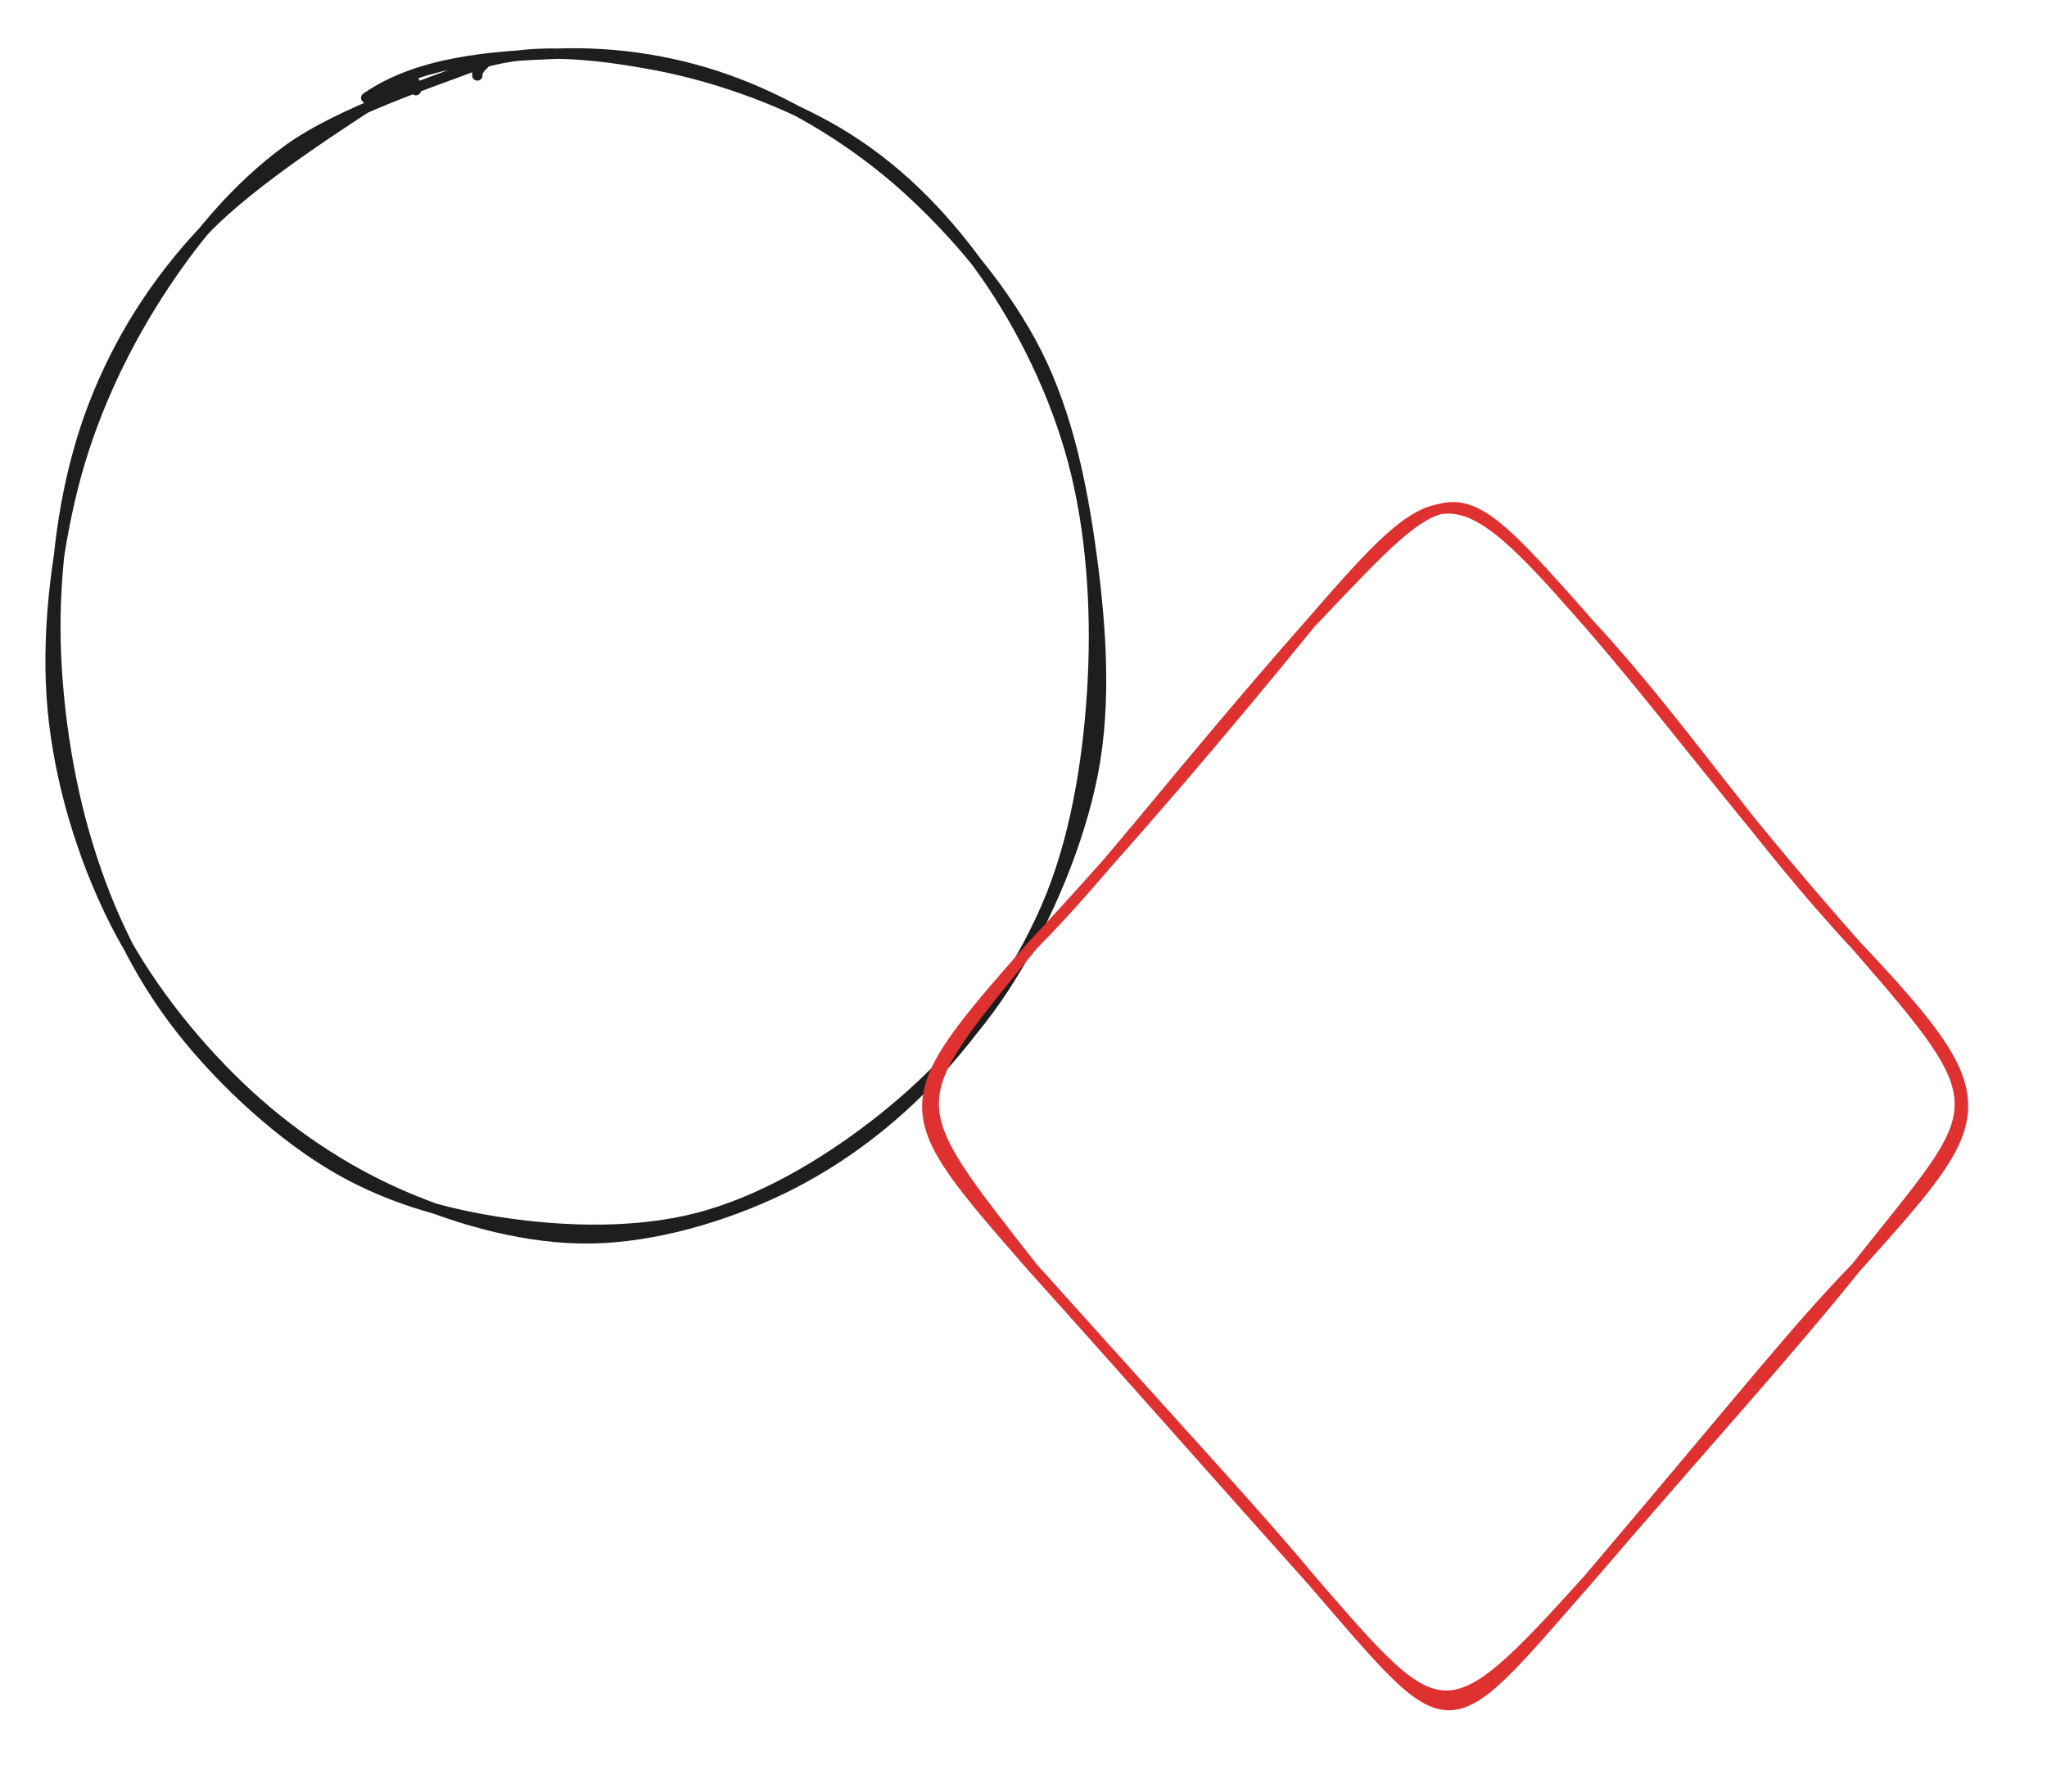<svg version="1.1" xmlns="http://www.w3.org/2000/svg" viewBox="0 0 394 345" width="394" height="345">
  <!-- svg-source:excalidraw -->
  <!-- payload-type:application/vnd.excalidraw+json --><!-- payload-version:2 --><!-- payload-start -->eyJ2ZXJzaW9uIjoiMSIsImVuY29kaW5nIjoiYnN0cmluZyIsImNvbXByZXNzZWQiOnRydWUsImVuY29kZWQiOiJ4nM1UTW+jMFx1MDAxML3nVyB63aqYb3rctFV72O4h0rZVtVx1MDAwN1x1MDAxN0/AirFcdTAwMTE4SUmV/762k2BEXHUwMDEyaateXG5cdTAwMTKS34znzZt54mPiOK7sanCvXHUwMDFkXHUwMDE33nPMKGnw2v2h8Vx1MDAxNTQtXHUwMDE1XFyFfHNuxbLJTeacMri+utqlXHUwMDAxg1xuuGxV4FWdXHUwMDFk58N8h4VcdTAwMTmjdVx1MDAwYibdXHUwMDA0bGVcdTAwMTSOwUfBXHJcdIq9NIuy0OtcdTAwMTMoJ/Cu62HPlqLtjWpAXHUwMDAyUYE5Zi3YXGLZ5Vbsnm3KYLp6+X1cdTAwMDecP953mb2ulLCZ7Jjps1x1MDAxNUq+jbWyXHUwMDExXHUwMDBieKJElodcdTAwMTlcZvBzt1x1MDAxYbEsSlx1MDAwZa2eXHUwMDA36lFR45zKTmOeVYR5YWpYROu7RH7cXHUwMDAz+sqlXHUwMDFmpyP2qWCi0excdTAwMTdcYvRr+d9wvihUXHUwMDEznPQ5ssG8rXGjtmTz1lx1MDAwN12eVVZcdTAwMDItSqlBP7GEYIaLUFx1MDAxYaWhl8V2Y5qmfiBm83/tSFx1MDAxYlxcwYO+wpeMXHLnwsl+Llx1MDAwN4dYj/h7ZGt16Pzbgbcsw7ImeLdxlERp4qPQXHUwMDBmUGg7ZpQvxvRM5Fx1MDAwYmuSyYDryK6E4kpwctKu2Vm7Jl6apqqL+IRf0f/79bn783SzXG6r7K4r+Iv3PN1UWfm9/Vx1MDAxYYzcitLsrFvBXHUwMDBiUIC+4FZ0yq1hfOTWXHUwMDE4ZZFcdTAwMWaGvvdcdTAwMWTdmqSZ/2m3qq8p6uK6nklVsm9NSaNkRjemtb3gXHUwMDFkJqFWWDSAflx0XHUwMDAyt1x1MDAxY7+xsVx1MDAwM91cdTAwMTWF9c/jdVxczM3jTvZyzc/fjGU72f5cdTAwMDPbuZOVIn0=<!-- payload-end -->
  <defs>
    <style class="style-fonts">
      
    </style>
    
  </defs>
  <g stroke-linecap="round" transform="translate(10 10) rotate(0 101 113.5)"><path d="M60.49 8.84 C70.58 1.82, 84.86 0.81, 96.76 0.35 C108.67 -0.12, 120.65 1.76, 131.93 6.07 C143.2 10.37, 154.82 17.5, 164.42 26.17 C174.03 34.84, 183.64 46.27, 189.59 58.09 C195.53 69.9, 198.31 83.6, 200.11 97.04 C201.91 110.49, 202.97 125.21, 200.37 138.74 C197.76 152.26, 191.51 166.88, 184.49 178.2 C177.47 189.52, 168.22 198.96, 158.23 206.66 C148.23 214.36, 136.41 221.28, 124.54 224.41 C112.66 227.54, 98.91 227.19, 87 225.42 C75.08 223.66, 63.68 220.38, 53.04 213.81 C42.41 207.24, 30.99 196.53, 23.19 185.98 C15.39 175.44, 10 163.55, 6.25 150.53 C2.5 137.52, 0.37 121.68, 0.68 107.88 C1 94.07, 3.38 79.96, 8.15 67.72 C12.92 55.47, 19.93 44.33, 29.28 34.41 C38.63 24.5, 57.46 12.75, 64.25 8.24 C71.05 3.73, 69.57 5.8, 70.05 7.35 M80.14 3.03 C91.11 -1.2, 103.96 0.25, 116.14 2.52 C128.32 4.8, 142.64 9.97, 153.23 16.7 C163.82 23.42, 172.47 32.5, 179.69 42.86 C186.92 53.23, 193.14 65.96, 196.58 78.91 C200.03 91.87, 201.05 106.74, 200.37 120.6 C199.69 134.45, 197.45 149.43, 192.48 162.05 C187.5 174.67, 179.21 186.83, 170.53 196.32 C161.85 205.8, 151.49 213.6, 140.38 218.95 C129.27 224.29, 116.03 228.17, 103.89 228.39 C91.75 228.6, 78.87 225.1, 67.56 220.23 C56.26 215.36, 45.37 208.09, 36.06 199.16 C26.75 190.24, 17.7 178.79, 11.71 166.68 C5.73 154.57, 1.43 140.32, 0.15 126.5 C-1.13 112.68, 0.71 96.99, 4.04 83.76 C7.37 70.54, 13.22 57.96, 20.1 47.15 C26.98 36.35, 35.26 26.28, 45.31 18.92 C55.37 11.56, 74.32 5.41, 80.42 3.02 C86.51 0.62, 81.57 2.64, 81.88 4.52" stroke="#1e1e1e" stroke-width="2" fill="none"></path></g><g stroke-linecap="round" transform="translate(172 89) rotate(0 106 123)"><path d="M133.75 31 C151.29 49.84, 165.44 71.76, 185.25 93 M133.75 31 C148.93 48.44, 162.72 67.58, 185.25 93 M185.25 93 C213.96 123.38, 211.39 125.83, 185.25 155 M185.25 93 C213.43 125.36, 210.29 123.25, 185.25 155 M185.25 155 C170.77 172.95, 157.78 186.98, 133.75 215 M185.25 155 C173.67 166.92, 163.94 179.4, 133.75 215 M133.75 215 C105.37 247.36, 108.28 247.32, 80.25 215 M133.75 215 C106.16 245.6, 105.57 244.26, 80.25 215 M80.25 215 C69.75 202.37, 59.2 191.18, 26.75 155 M80.25 215 C62.65 195.36, 45 175.27, 26.75 155 M26.75 155 C0.15 124.49, -0.68 124.05, 26.75 93 M26.75 155 C1.18 122.33, 1.56 124.06, 26.75 93 M26.75 93 C41.07 78.59, 53.89 60.93, 80.25 31 M26.75 93 C45.89 72.42, 64.15 50.8, 80.25 31 M80.25 31 C108.3 1.54, 107.09 0.85, 133.75 31 M80.25 31 C105.22 2.26, 107.42 0.76, 133.75 31" stroke="#e03131" stroke-width="2" fill="none"></path></g></svg>